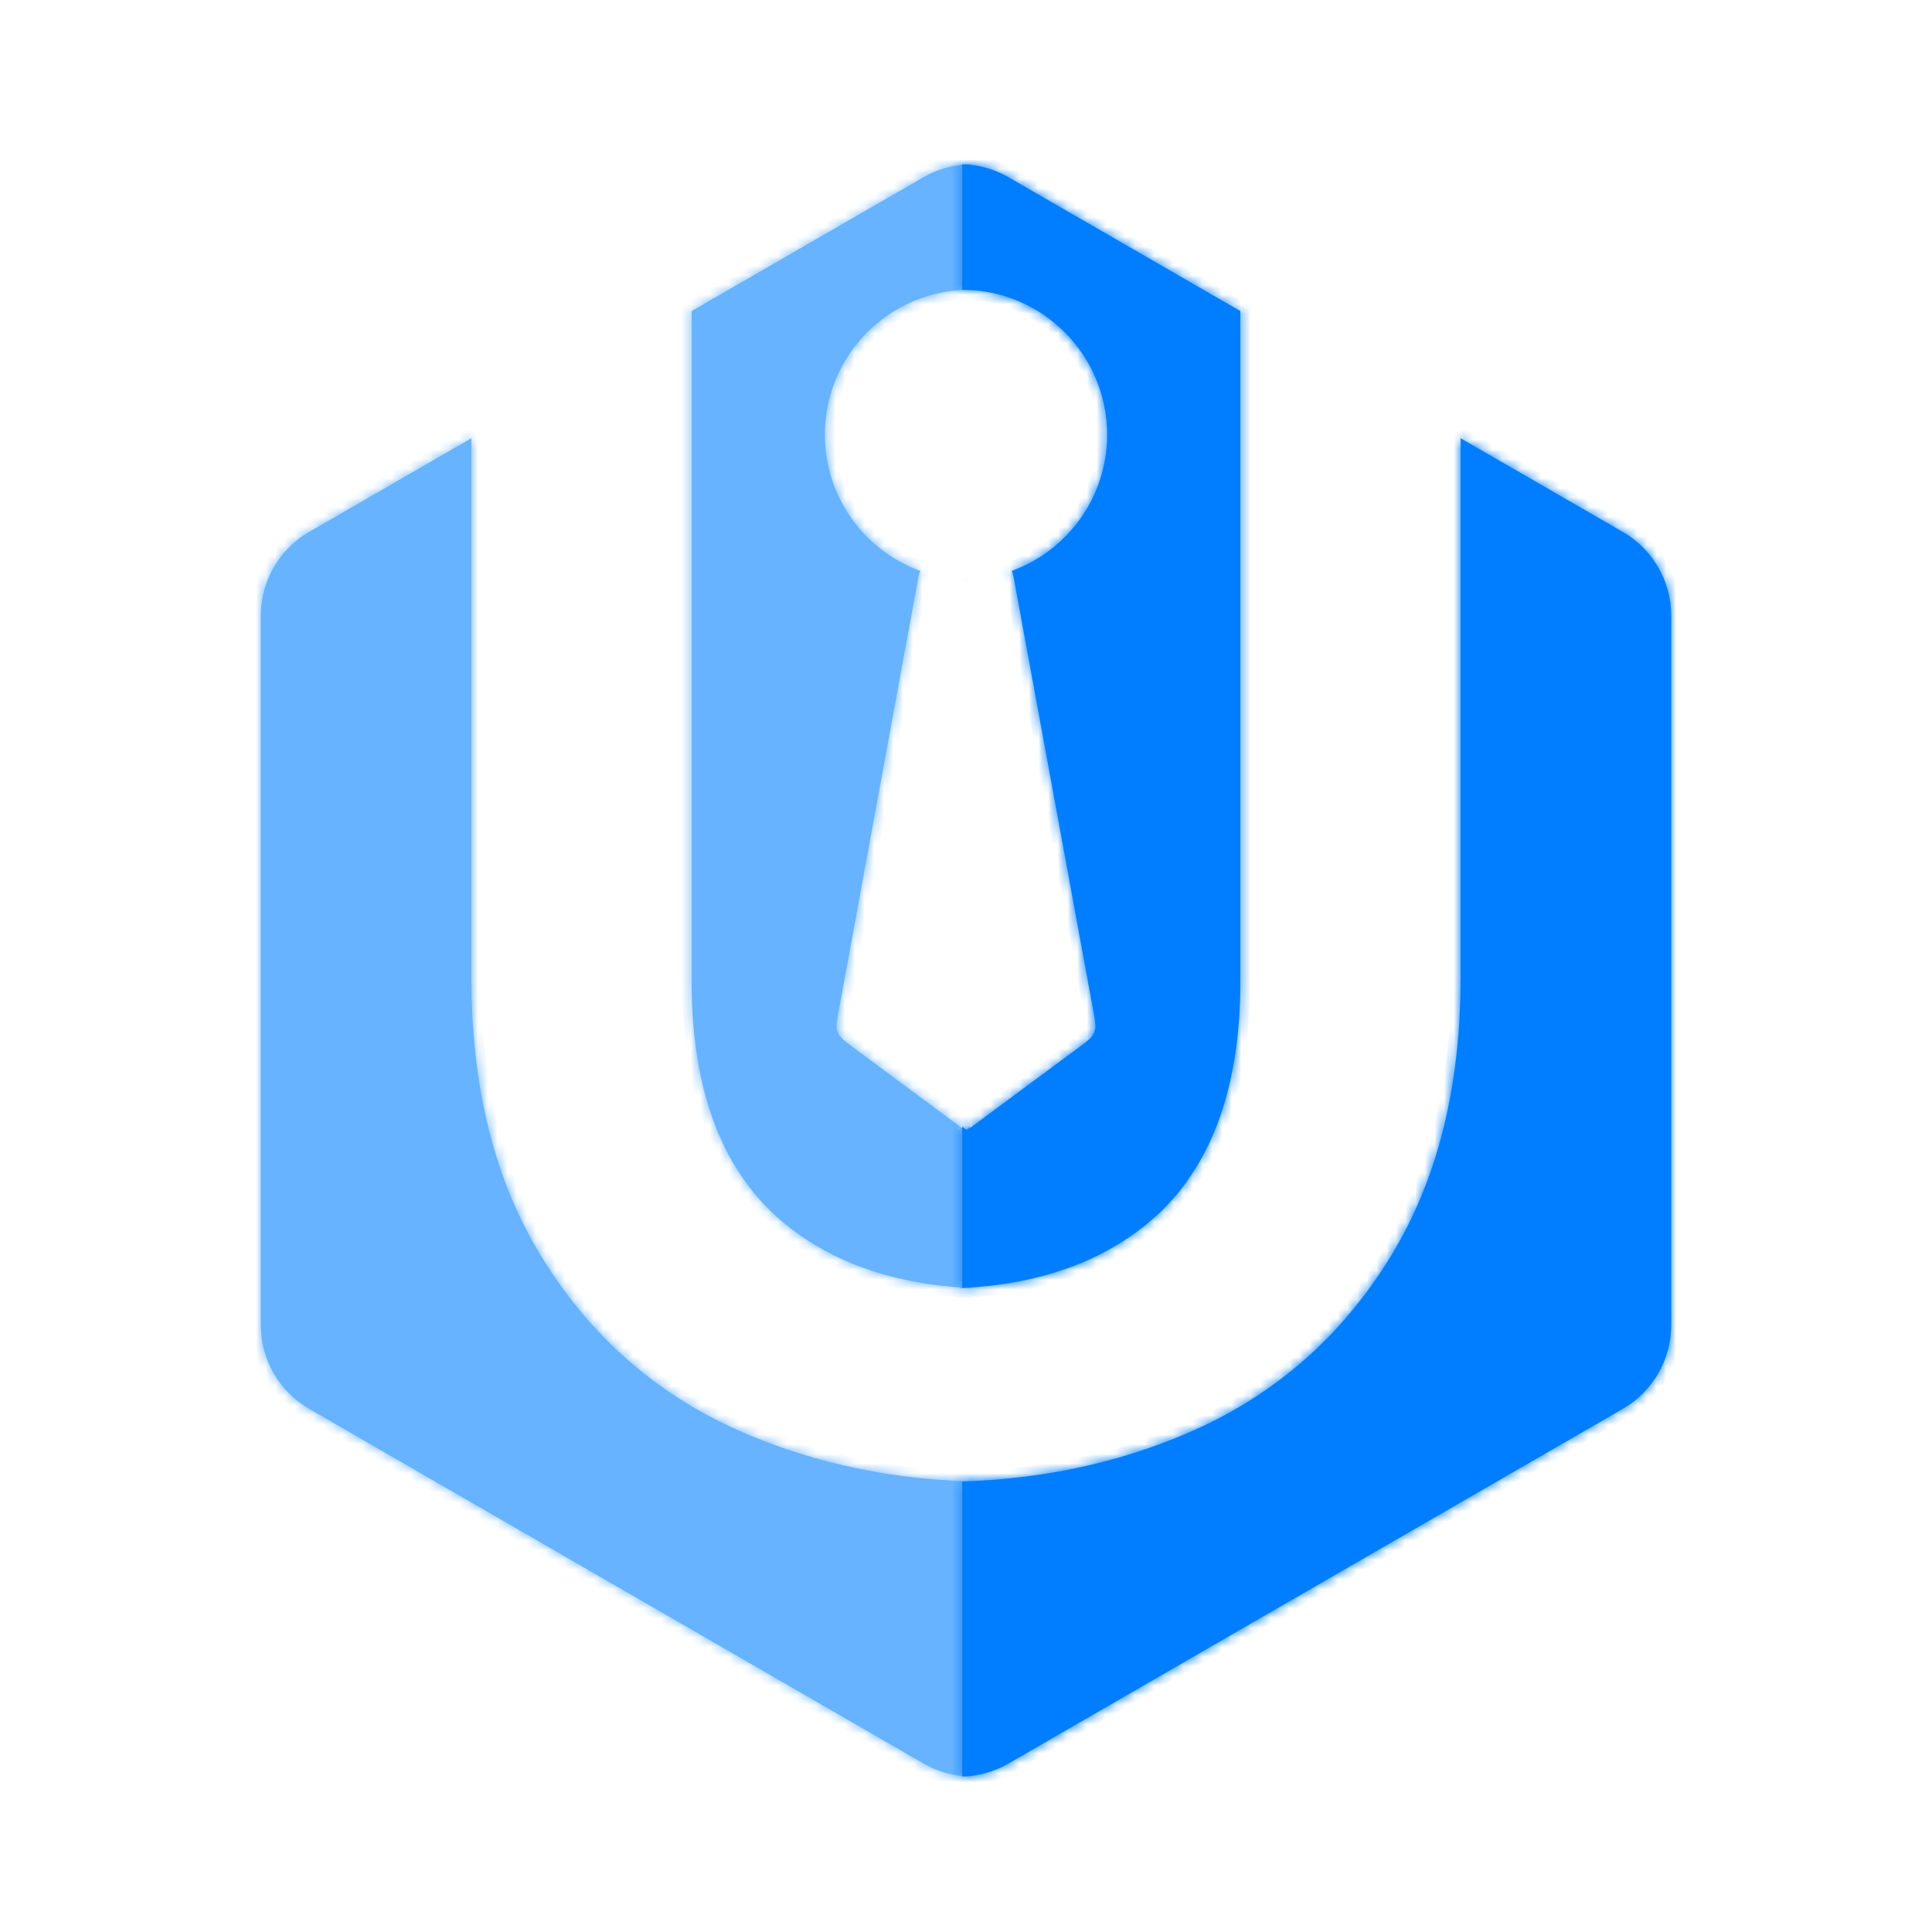 <svg width="200" height="200" viewBox="0 0 200 200" fill="none" xmlns="http://www.w3.org/2000/svg">
<mask id="path-1-inside-1_0_3" fill="white">
<path fill-rule="evenodd" clip-rule="evenodd" d="M75.399 147.6C82.998 151.154 91.328 153.075 100.391 153.362V183.904C98.738 183.867 97.093 183.421 95.612 182.566L32 145.84C28.906 144.053 27 140.752 27 137.179V63.727C27 60.154 28.906 56.853 32 55.066L48.799 45.367V101.2C48.799 112.533 51.199 122.133 55.999 130C60.799 137.867 67.266 143.733 75.399 147.6ZM100.61 183.906C100.573 183.906 100.537 183.906 100.5 183.905C100.537 183.905 100.573 183.904 100.61 183.904V183.906ZM100.391 133.314V116.63L99.993 116.924L99.913 116.984C99.903 116.99 99.891 116.984 99.891 116.973V116.968C99.891 116.981 99.876 116.989 99.865 116.981L99.84 116.962L99.788 116.924L99.391 116.63L97.044 114.891L88.394 108.484C87.42 107.762 86.933 107.401 86.722 106.869C86.513 106.337 86.622 105.74 86.841 104.547L95.021 60.011C95.086 59.659 95.118 59.483 95.171 59.334C95.199 59.254 95.232 59.177 95.269 59.103C89.507 57.01 85.391 51.486 85.391 45C85.391 36.716 92.106 30 100.391 30V17.003C98.738 17.039 97.093 17.485 95.612 18.34L71.599 32.203V101.6C71.599 112.133 74.333 120.067 79.799 125.4C84.939 130.295 91.876 132.944 100.61 133.346V133.301L100.519 133.306L100.391 133.314ZM99.894 59.992C99.892 59.992 99.89 59.992 99.888 59.992C99.891 60.113 99.891 60.262 99.891 60.455C99.891 60.262 99.891 60.114 99.894 59.992ZM100.61 17.003C100.573 17.002 100.537 17.001 100.5 17.001C100.537 17 100.573 17 100.61 17V17.003Z"/>
</mask>
<path fill-rule="evenodd" clip-rule="evenodd" d="M75.399 147.6C82.998 151.154 91.328 153.075 100.391 153.362V183.904C98.738 183.867 97.093 183.421 95.612 182.566L32 145.84C28.906 144.053 27 140.752 27 137.179V63.727C27 60.154 28.906 56.853 32 55.066L48.799 45.367V101.2C48.799 112.533 51.199 122.133 55.999 130C60.799 137.867 67.266 143.733 75.399 147.6ZM100.61 183.906C100.573 183.906 100.537 183.906 100.5 183.905C100.537 183.905 100.573 183.904 100.61 183.904V183.906ZM100.391 133.314V116.63L99.993 116.924L99.913 116.984C99.903 116.99 99.891 116.984 99.891 116.973V116.968C99.891 116.981 99.876 116.989 99.865 116.981L99.84 116.962L99.788 116.924L99.391 116.63L97.044 114.891L88.394 108.484C87.42 107.762 86.933 107.401 86.722 106.869C86.513 106.337 86.622 105.74 86.841 104.547L95.021 60.011C95.086 59.659 95.118 59.483 95.171 59.334C95.199 59.254 95.232 59.177 95.269 59.103C89.507 57.01 85.391 51.486 85.391 45C85.391 36.716 92.106 30 100.391 30V17.003C98.738 17.039 97.093 17.485 95.612 18.34L71.599 32.203V101.6C71.599 112.133 74.333 120.067 79.799 125.4C84.939 130.295 91.876 132.944 100.61 133.346V133.301L100.519 133.306L100.391 133.314ZM99.894 59.992C99.892 59.992 99.89 59.992 99.888 59.992C99.891 60.113 99.891 60.262 99.891 60.455C99.891 60.262 99.891 60.114 99.894 59.992ZM100.61 17.003C100.573 17.002 100.537 17.001 100.5 17.001C100.537 17 100.573 17 100.61 17V17.003Z" fill="#67B3FF"/>
<path d="M99.891 115.5L100.348 115.298L99.891 114.265L99.433 115.298L99.891 115.5ZM99.433 115.298L98.933 116.427L99.848 116.832L100.348 115.702L99.433 115.298ZM99.433 115.702L99.933 116.832L100.848 116.427L100.348 115.298L99.433 115.702ZM100.391 153.362H101.391V152.393L100.422 152.362L100.391 153.362ZM75.399 147.6L74.97 148.503L74.976 148.506L75.399 147.6ZM100.391 183.904L100.369 184.903L101.391 184.926V183.904H100.391ZM95.612 182.566L96.112 181.7H96.112L95.612 182.566ZM32 145.84L32.5 144.974H32.5L32 145.84ZM32 55.066L32.5 55.932H32.5L32 55.066ZM48.799 45.367H49.799V43.635L48.299 44.501L48.799 45.367ZM100.5 183.905L100.489 182.905L100.489 184.905L100.5 183.905ZM100.61 183.906V184.906H101.61V183.906H100.61ZM100.61 183.904H101.61V182.881L100.588 182.904L100.61 183.904ZM100.391 116.63H101.391V114.644L99.795 115.826L100.391 116.63ZM100.391 133.314H99.391V134.376L100.451 134.312L100.391 133.314ZM99.993 116.924L99.398 116.121H99.398L99.993 116.924ZM99.913 116.984L100.508 117.787L100.508 117.787L99.913 116.984ZM99.865 116.981L99.27 117.785L99.27 117.785L99.865 116.981ZM99.788 116.924L100.384 116.121H100.384L99.788 116.924ZM99.391 116.63L98.795 117.433H98.795L99.391 116.63ZM97.044 114.891L97.639 114.088L97.044 114.891ZM88.394 108.484L88.99 107.681L88.394 108.484ZM86.841 104.547L87.825 104.728L86.841 104.547ZM95.021 60.011L96.005 60.192L96.005 60.192L95.021 60.011ZM95.171 59.334L94.228 59.001L94.228 59.001L95.171 59.334ZM95.269 59.103L96.163 59.551L96.667 58.547L95.611 58.163L95.269 59.103ZM100.391 30V31H101.391V30H100.391ZM100.391 17.003H101.391V15.98L100.368 16.003L100.391 17.003ZM95.612 18.34L96.112 19.206V19.206L95.612 18.34ZM71.599 32.203L71.099 31.337L70.599 31.626V32.203H71.599ZM79.799 125.4L79.101 126.116L79.11 126.124L79.799 125.4ZM100.61 133.346L100.564 134.345L101.61 134.393V133.346H100.61ZM100.61 133.301H101.61V132.236L100.548 132.303L100.61 133.301ZM100.519 133.306L100.579 134.304L100.582 134.304L100.519 133.306ZM99.894 59.992L100.893 60.017L100.918 59.024L99.926 58.992L99.894 59.992ZM99.888 59.992L99.92 58.992L98.862 58.958L98.888 60.017L99.888 59.992ZM100.5 17.001L100.489 16.001L100.489 18.001L100.5 17.001ZM100.61 17.003L100.588 18.002L101.61 18.025V17.003H100.61ZM100.61 17H101.61V16L100.61 16L100.61 17ZM100.422 152.362C91.484 152.079 83.289 150.186 75.823 146.694L74.976 148.506C82.707 152.122 91.172 154.07 100.359 154.361L100.422 152.362ZM101.391 183.904V153.362H99.391V183.904H101.391ZM95.112 183.432C96.741 184.373 98.551 184.863 100.369 184.903L100.413 182.904C98.925 182.871 97.445 182.47 96.112 181.7L95.112 183.432ZM31.5 146.706L95.112 183.432L96.112 181.7L32.5 144.974L31.5 146.706ZM26 137.179C26 141.109 28.097 144.741 31.5 146.706L32.5 144.974C29.715 143.366 28 140.395 28 137.179H26ZM26 63.727V137.179H28V63.727H26ZM31.5 54.2C28.097 56.165 26 59.797 26 63.727H28C28 60.511 29.715 57.54 32.5 55.932L31.5 54.2ZM48.299 44.501L31.5 54.2L32.5 55.932L49.299 46.233L48.299 44.501ZM49.799 101.2V45.367H47.799V101.2H49.799ZM56.853 129.479C52.169 121.802 49.799 112.392 49.799 101.2H47.799C47.799 112.675 50.23 122.465 55.146 130.521L56.853 129.479ZM75.829 146.697C67.875 142.916 61.554 137.184 56.853 129.479L55.146 130.521C60.044 138.549 66.657 144.551 74.97 148.503L75.829 146.697ZM100.489 184.905C100.529 184.906 100.569 184.906 100.61 184.906V182.906C100.577 182.906 100.544 182.906 100.511 182.905L100.489 184.905ZM100.588 182.904C100.555 182.905 100.522 182.905 100.489 182.905L100.511 184.905C100.552 184.905 100.592 184.904 100.632 184.903L100.588 182.904ZM101.61 183.906V183.904H99.61V183.906H101.61ZM99.391 116.63V133.314H101.391V116.63H99.391ZM100.588 117.728L100.986 117.433L99.795 115.826L99.398 116.121L100.588 117.728ZM100.508 117.787L100.588 117.728L99.398 116.121L99.317 116.18L100.508 117.787ZM98.891 116.973C98.891 117.806 99.839 118.283 100.508 117.787L99.317 116.18C99.968 115.698 100.891 116.162 100.891 116.973H98.891ZM98.891 116.968V116.973H100.891V116.968H98.891ZM99.27 117.785C99.941 118.281 100.891 117.803 100.891 116.968H98.891C98.891 116.16 99.811 115.697 100.46 116.177L99.27 117.785ZM99.244 117.766L99.27 117.785L100.46 116.177L100.435 116.159L99.244 117.766ZM99.193 117.728L99.244 117.766L100.435 116.159L100.384 116.121L99.193 117.728ZM98.795 117.433L99.193 117.728L100.384 116.121L99.986 115.826L98.795 117.433ZM96.449 115.695L98.795 117.433L99.986 115.826L97.639 114.088L96.449 115.695ZM87.799 109.288L96.449 115.695L97.639 114.088L88.99 107.681L87.799 109.288ZM85.792 107.236C85.973 107.693 86.262 108.037 86.597 108.343C86.914 108.633 87.329 108.939 87.799 109.288L88.99 107.681C88.486 107.307 88.17 107.072 87.947 106.868C87.741 106.68 87.682 106.577 87.653 106.502L85.792 107.236ZM85.858 104.367C85.752 104.943 85.657 105.449 85.624 105.878C85.589 106.33 85.612 106.779 85.792 107.236L87.653 106.502C87.623 106.427 87.596 106.312 87.618 106.034C87.641 105.733 87.711 105.345 87.825 104.728L85.858 104.367ZM94.038 59.831L85.858 104.367L87.825 104.728L96.005 60.192L94.038 59.831ZM94.228 59.001C94.142 59.243 94.096 59.514 94.038 59.831L96.005 60.192C96.076 59.804 96.094 59.723 96.114 59.667L94.228 59.001ZM94.375 58.655C94.319 58.766 94.27 58.882 94.228 59.001L96.114 59.667C96.128 59.627 96.144 59.588 96.163 59.551L94.375 58.655ZM95.611 58.163C90.231 56.209 86.391 51.052 86.391 45H84.391C84.391 51.92 88.783 57.811 94.928 60.043L95.611 58.163ZM86.391 45C86.391 37.268 92.659 31 100.391 31V29C91.554 29 84.391 36.163 84.391 45H86.391ZM99.391 17.003V30H101.391V17.003H99.391ZM96.112 19.206C97.445 18.436 98.925 18.035 100.413 18.002L100.368 16.003C98.551 16.043 96.741 16.533 95.112 17.474L96.112 19.206ZM72.099 33.07L96.112 19.206L95.112 17.474L71.099 31.337L72.099 33.07ZM72.599 101.6V32.203H70.599V101.6H72.599ZM80.498 124.684C75.288 119.601 72.599 111.968 72.599 101.6H70.599C70.599 112.298 73.378 120.532 79.101 126.116L80.498 124.684ZM100.656 132.347C92.105 131.953 85.416 129.369 80.489 124.676L79.11 126.124C84.462 131.221 91.647 133.934 100.564 134.345L100.656 132.347ZM99.61 133.301V133.346H101.61V133.301H99.61ZM100.582 134.304L100.672 134.299L100.548 132.303L100.457 132.308L100.582 134.304ZM100.451 134.312L100.579 134.304L100.459 132.308L100.331 132.316L100.451 134.312ZM99.926 58.992C99.925 58.992 99.925 58.992 99.924 58.992C99.923 58.992 99.921 58.992 99.92 58.992L99.855 60.991C99.856 60.991 99.856 60.991 99.857 60.991C99.858 60.991 99.86 60.991 99.862 60.991L99.926 58.992ZM100.891 60.455C100.891 60.267 100.891 60.104 100.887 59.967L98.888 60.017C98.891 60.123 98.891 60.257 98.891 60.455H100.891ZM98.894 59.967C98.891 60.104 98.891 60.267 98.891 60.455H100.891C100.891 60.258 100.891 60.123 100.893 60.017L98.894 59.967ZM100.489 18.001C100.522 18.001 100.555 18.002 100.588 18.002L100.632 16.003C100.592 16.002 100.552 16.001 100.511 16.001L100.489 18.001ZM100.61 16C100.569 16 100.529 16 100.489 16.001L100.511 18.001C100.544 18 100.577 18 100.61 18L100.61 16ZM101.61 17.003V17H99.61V17.003H101.61Z" fill="#67B3FF" mask="url(#path-1-inside-1_0_3)"/>
<mask id="path-3-inside-2_0_3" fill="white">
<path fill-rule="evenodd" clip-rule="evenodd" d="M124.601 147.6C117.002 151.154 108.672 153.075 99.609 153.362V183.904C101.262 183.867 102.907 183.421 104.388 182.566L168 145.84C171.094 144.053 173 140.752 173 137.179V63.727C173 60.154 171.094 56.853 168 55.066L151.201 45.367V101.2C151.201 112.533 148.801 122.133 144.001 130C139.201 137.867 132.734 143.733 124.601 147.6ZM99.39 183.906C99.427 183.906 99.463 183.906 99.5 183.905C99.463 183.905 99.427 183.904 99.39 183.904V183.906ZM99.609 133.314V116.63L100.007 116.924L100.087 116.984C100.097 116.99 100.109 116.984 100.109 116.973V116.968C100.109 116.981 100.124 116.989 100.135 116.981L100.161 116.962L100.212 116.924L100.609 116.63L102.956 114.891L111.606 108.484C112.58 107.762 113.067 107.401 113.277 106.869C113.488 106.337 113.378 105.74 113.159 104.547L104.979 60.011C104.914 59.659 104.882 59.483 104.829 59.334C104.801 59.254 104.768 59.177 104.731 59.103C110.493 57.01 114.609 51.486 114.609 45C114.609 36.716 107.894 30 99.609 30V17.003C101.262 17.039 102.907 17.485 104.388 18.34L128.401 32.203V101.6C128.401 112.133 125.667 120.067 120.201 125.4C115.061 130.295 108.124 132.944 99.39 133.346V133.301L99.481 133.306L99.609 133.314ZM100.106 59.992C100.108 59.992 100.11 59.992 100.112 59.992C100.109 60.113 100.109 60.262 100.109 60.455C100.109 60.262 100.109 60.114 100.106 59.992ZM99.39 17.003C99.427 17.002 99.463 17.001 99.5 17.001C99.463 17 99.427 17 99.39 17V17.003Z"/>
</mask>
<path fill-rule="evenodd" clip-rule="evenodd" d="M124.601 147.6C117.002 151.154 108.672 153.075 99.609 153.362V183.904C101.262 183.867 102.907 183.421 104.388 182.566L168 145.84C171.094 144.053 173 140.752 173 137.179V63.727C173 60.154 171.094 56.853 168 55.066L151.201 45.367V101.2C151.201 112.533 148.801 122.133 144.001 130C139.201 137.867 132.734 143.733 124.601 147.6ZM99.39 183.906C99.427 183.906 99.463 183.906 99.5 183.905C99.463 183.905 99.427 183.904 99.39 183.904V183.906ZM99.609 133.314V116.63L100.007 116.924L100.087 116.984C100.097 116.99 100.109 116.984 100.109 116.973V116.968C100.109 116.981 100.124 116.989 100.135 116.981L100.161 116.962L100.212 116.924L100.609 116.63L102.956 114.891L111.606 108.484C112.58 107.762 113.067 107.401 113.277 106.869C113.488 106.337 113.378 105.74 113.159 104.547L104.979 60.011C104.914 59.659 104.882 59.483 104.829 59.334C104.801 59.254 104.768 59.177 104.731 59.103C110.493 57.01 114.609 51.486 114.609 45C114.609 36.716 107.894 30 99.609 30V17.003C101.262 17.039 102.907 17.485 104.388 18.34L128.401 32.203V101.6C128.401 112.133 125.667 120.067 120.201 125.4C115.061 130.295 108.124 132.944 99.39 133.346V133.301L99.481 133.306L99.609 133.314ZM100.106 59.992C100.108 59.992 100.11 59.992 100.112 59.992C100.109 60.113 100.109 60.262 100.109 60.455C100.109 60.262 100.109 60.114 100.106 59.992ZM99.39 17.003C99.427 17.002 99.463 17.001 99.5 17.001C99.463 17 99.427 17 99.39 17V17.003Z" fill="#017EFF"/>
<path d="M100.109 115.5L99.652 115.298L100.109 114.265L100.567 115.298L100.109 115.5ZM100.567 115.298L101.067 116.427L100.152 116.832L99.652 115.702L100.567 115.298ZM100.567 115.702L100.067 116.832L99.152 116.427L99.652 115.298L100.567 115.702ZM99.609 153.362H98.609V152.393L99.578 152.362L99.609 153.362ZM124.601 147.6L125.03 148.503L125.024 148.506L124.601 147.6ZM99.609 183.904L99.632 184.903L98.609 184.926V183.904H99.609ZM104.388 182.566L103.888 181.7H103.888L104.388 182.566ZM168 145.84L167.5 144.974H167.5L168 145.84ZM168 55.066L167.5 55.932H167.5L168 55.066ZM151.201 45.367H150.201V43.635L151.701 44.501L151.201 45.367ZM99.5 183.905L99.511 182.905L99.511 184.905L99.5 183.905ZM99.39 183.906V184.906H98.39V183.906H99.39ZM99.39 183.904H98.39V182.881L99.412 182.904L99.39 183.904ZM99.609 116.63H98.609V114.644L100.205 115.826L99.609 116.63ZM99.609 133.314H100.609V134.376L99.549 134.312L99.609 133.314ZM100.007 116.924L100.602 116.121H100.602L100.007 116.924ZM100.087 116.984L99.492 117.787L99.492 117.787L100.087 116.984ZM100.135 116.981L100.73 117.785L100.73 117.785L100.135 116.981ZM100.212 116.924L99.616 116.121H99.616L100.212 116.924ZM100.609 116.63L101.205 117.433H101.205L100.609 116.63ZM102.956 114.891L102.361 114.088L102.956 114.891ZM111.606 108.484L111.01 107.681L111.606 108.484ZM113.159 104.547L112.175 104.728L113.159 104.547ZM104.979 60.011L103.995 60.192L103.995 60.192L104.979 60.011ZM104.829 59.334L105.772 59.001L105.772 59.001L104.829 59.334ZM104.731 59.103L103.837 59.551L103.333 58.547L104.389 58.163L104.731 59.103ZM99.609 30V31H98.609V30H99.609ZM99.609 17.003H98.609V15.98L99.632 16.003L99.609 17.003ZM104.388 18.34L103.888 19.206V19.206L104.388 18.34ZM128.401 32.203L128.901 31.337L129.401 31.626V32.203H128.401ZM120.201 125.4L120.899 126.116L120.89 126.124L120.201 125.4ZM99.39 133.346L99.436 134.345L98.39 134.393V133.346H99.39ZM99.39 133.301H98.39V132.236L99.452 132.303L99.39 133.301ZM99.481 133.306L99.421 134.304L99.418 134.304L99.481 133.306ZM100.106 59.992L99.107 60.017L99.082 59.024L100.074 58.992L100.106 59.992ZM100.112 59.992L100.08 58.992L101.138 58.958L101.112 60.017L100.112 59.992ZM99.5 17.001L99.511 16.001L99.511 18.001L99.5 17.001ZM99.39 17.003L99.412 18.002L98.39 18.025V17.003H99.39ZM99.39 17H98.39V16L99.39 16L99.39 17ZM99.578 152.362C108.516 152.079 116.711 150.186 124.177 146.694L125.024 148.506C117.293 152.122 108.828 154.07 99.641 154.361L99.578 152.362ZM98.609 183.904V153.362H100.609V183.904H98.609ZM104.888 183.432C103.259 184.373 101.449 184.863 99.632 184.903L99.587 182.904C101.075 182.871 102.555 182.47 103.888 181.7L104.888 183.432ZM168.5 146.706L104.888 183.432L103.888 181.7L167.5 144.974L168.5 146.706ZM174 137.179C174 141.109 171.903 144.741 168.5 146.706L167.5 144.974C170.285 143.366 172 140.395 172 137.179H174ZM174 63.727V137.179H172V63.727H174ZM168.5 54.2C171.903 56.165 174 59.797 174 63.727H172C172 60.511 170.285 57.54 167.5 55.932L168.5 54.2ZM151.701 44.501L168.5 54.2L167.5 55.932L150.701 46.233L151.701 44.501ZM150.201 101.2V45.367H152.201V101.2H150.201ZM143.147 129.479C147.831 121.802 150.201 112.392 150.201 101.2H152.201C152.201 112.675 149.77 122.465 144.854 130.521L143.147 129.479ZM124.171 146.697C132.125 142.916 138.446 137.184 143.147 129.479L144.854 130.521C139.956 138.549 133.343 144.551 125.03 148.503L124.171 146.697ZM99.511 184.905C99.471 184.906 99.431 184.906 99.39 184.906V182.906C99.423 182.906 99.456 182.906 99.489 182.905L99.511 184.905ZM99.412 182.904C99.445 182.905 99.478 182.905 99.511 182.905L99.489 184.905C99.448 184.905 99.408 184.904 99.368 184.903L99.412 182.904ZM98.39 183.906V183.904H100.39V183.906H98.39ZM100.609 116.63V133.314H98.609V116.63H100.609ZM99.412 117.728L99.014 117.433L100.205 115.826L100.602 116.121L99.412 117.728ZM99.492 117.787L99.412 117.728L100.602 116.121L100.683 116.18L99.492 117.787ZM101.109 116.973C101.109 117.806 100.161 118.283 99.492 117.787L100.683 116.18C100.032 115.698 99.109 116.162 99.109 116.973H101.109ZM101.109 116.968V116.973H99.109V116.968H101.109ZM100.73 117.785C100.059 118.281 99.109 117.803 99.109 116.968H101.109C101.109 116.16 100.189 115.697 99.54 116.177L100.73 117.785ZM100.756 117.766L100.73 117.785L99.54 116.177L99.565 116.159L100.756 117.766ZM100.807 117.728L100.756 117.766L99.565 116.159L99.616 116.121L100.807 117.728ZM101.205 117.433L100.807 117.728L99.616 116.121L100.014 115.826L101.205 117.433ZM103.551 115.695L101.205 117.433L100.014 115.826L102.361 114.088L103.551 115.695ZM112.201 109.288L103.551 115.695L102.361 114.088L111.01 107.681L112.201 109.288ZM114.208 107.236C114.027 107.693 113.738 108.037 113.403 108.343C113.086 108.633 112.672 108.939 112.201 109.288L111.01 107.681C111.514 107.307 111.83 107.072 112.053 106.868C112.259 106.68 112.318 106.577 112.347 106.502L114.208 107.236ZM114.142 104.367C114.248 104.943 114.343 105.449 114.376 105.878C114.411 106.33 114.388 106.779 114.208 107.236L112.347 106.502C112.377 106.427 112.404 106.312 112.382 106.034C112.359 105.733 112.289 105.345 112.175 104.728L114.142 104.367ZM105.962 59.831L114.142 104.367L112.175 104.728L103.995 60.192L105.962 59.831ZM105.772 59.001C105.857 59.243 105.904 59.514 105.962 59.831L103.995 60.192C103.924 59.804 103.906 59.723 103.886 59.667L105.772 59.001ZM105.625 58.655C105.681 58.766 105.73 58.882 105.772 59.001L103.886 59.667C103.872 59.627 103.856 59.588 103.837 59.551L105.625 58.655ZM104.389 58.163C109.769 56.209 113.609 51.052 113.609 45H115.609C115.609 51.92 111.217 57.811 105.072 60.043L104.389 58.163ZM113.609 45C113.609 37.268 107.341 31 99.609 31V29C108.446 29 115.609 36.163 115.609 45H113.609ZM100.609 17.003V30H98.609V17.003H100.609ZM103.888 19.206C102.555 18.436 101.075 18.035 99.587 18.002L99.632 16.003C101.449 16.043 103.259 16.533 104.888 17.474L103.888 19.206ZM127.901 33.07L103.888 19.206L104.888 17.474L128.901 31.337L127.901 33.07ZM127.401 101.6V32.203H129.401V101.6H127.401ZM119.502 124.684C124.712 119.601 127.401 111.968 127.401 101.6H129.401C129.401 112.298 126.622 120.532 120.899 126.116L119.502 124.684ZM99.344 132.347C107.895 131.953 114.584 129.369 119.511 124.676L120.89 126.124C115.538 131.221 108.353 133.934 99.436 134.345L99.344 132.347ZM100.39 133.301V133.346H98.39V133.301H100.39ZM99.418 134.304L99.328 134.299L99.452 132.303L99.543 132.308L99.418 134.304ZM99.549 134.312L99.421 134.304L99.541 132.308L99.669 132.316L99.549 134.312ZM100.074 58.992C100.075 58.992 100.075 58.992 100.076 58.992C100.077 58.992 100.079 58.992 100.08 58.992L100.145 60.991C100.144 60.991 100.144 60.991 100.143 60.991C100.142 60.991 100.14 60.991 100.139 60.991L100.074 58.992ZM99.109 60.455C99.109 60.267 99.109 60.104 99.113 59.967L101.112 60.017C101.109 60.123 101.109 60.257 101.109 60.455H99.109ZM101.106 59.967C101.109 60.104 101.109 60.267 101.109 60.455H99.109C99.109 60.258 99.109 60.123 99.107 60.017L101.106 59.967ZM99.511 18.001C99.478 18.001 99.445 18.002 99.412 18.002L99.368 16.003C99.408 16.002 99.448 16.001 99.489 16.001L99.511 18.001ZM99.39 16C99.43 16 99.471 16 99.511 16.001L99.489 18.001C99.456 18 99.423 18 99.39 18L99.39 16ZM98.39 17.003V17H100.39V17.003H98.39Z" fill="#017EFF" mask="url(#path-3-inside-2_0_3)"/>
</svg>
